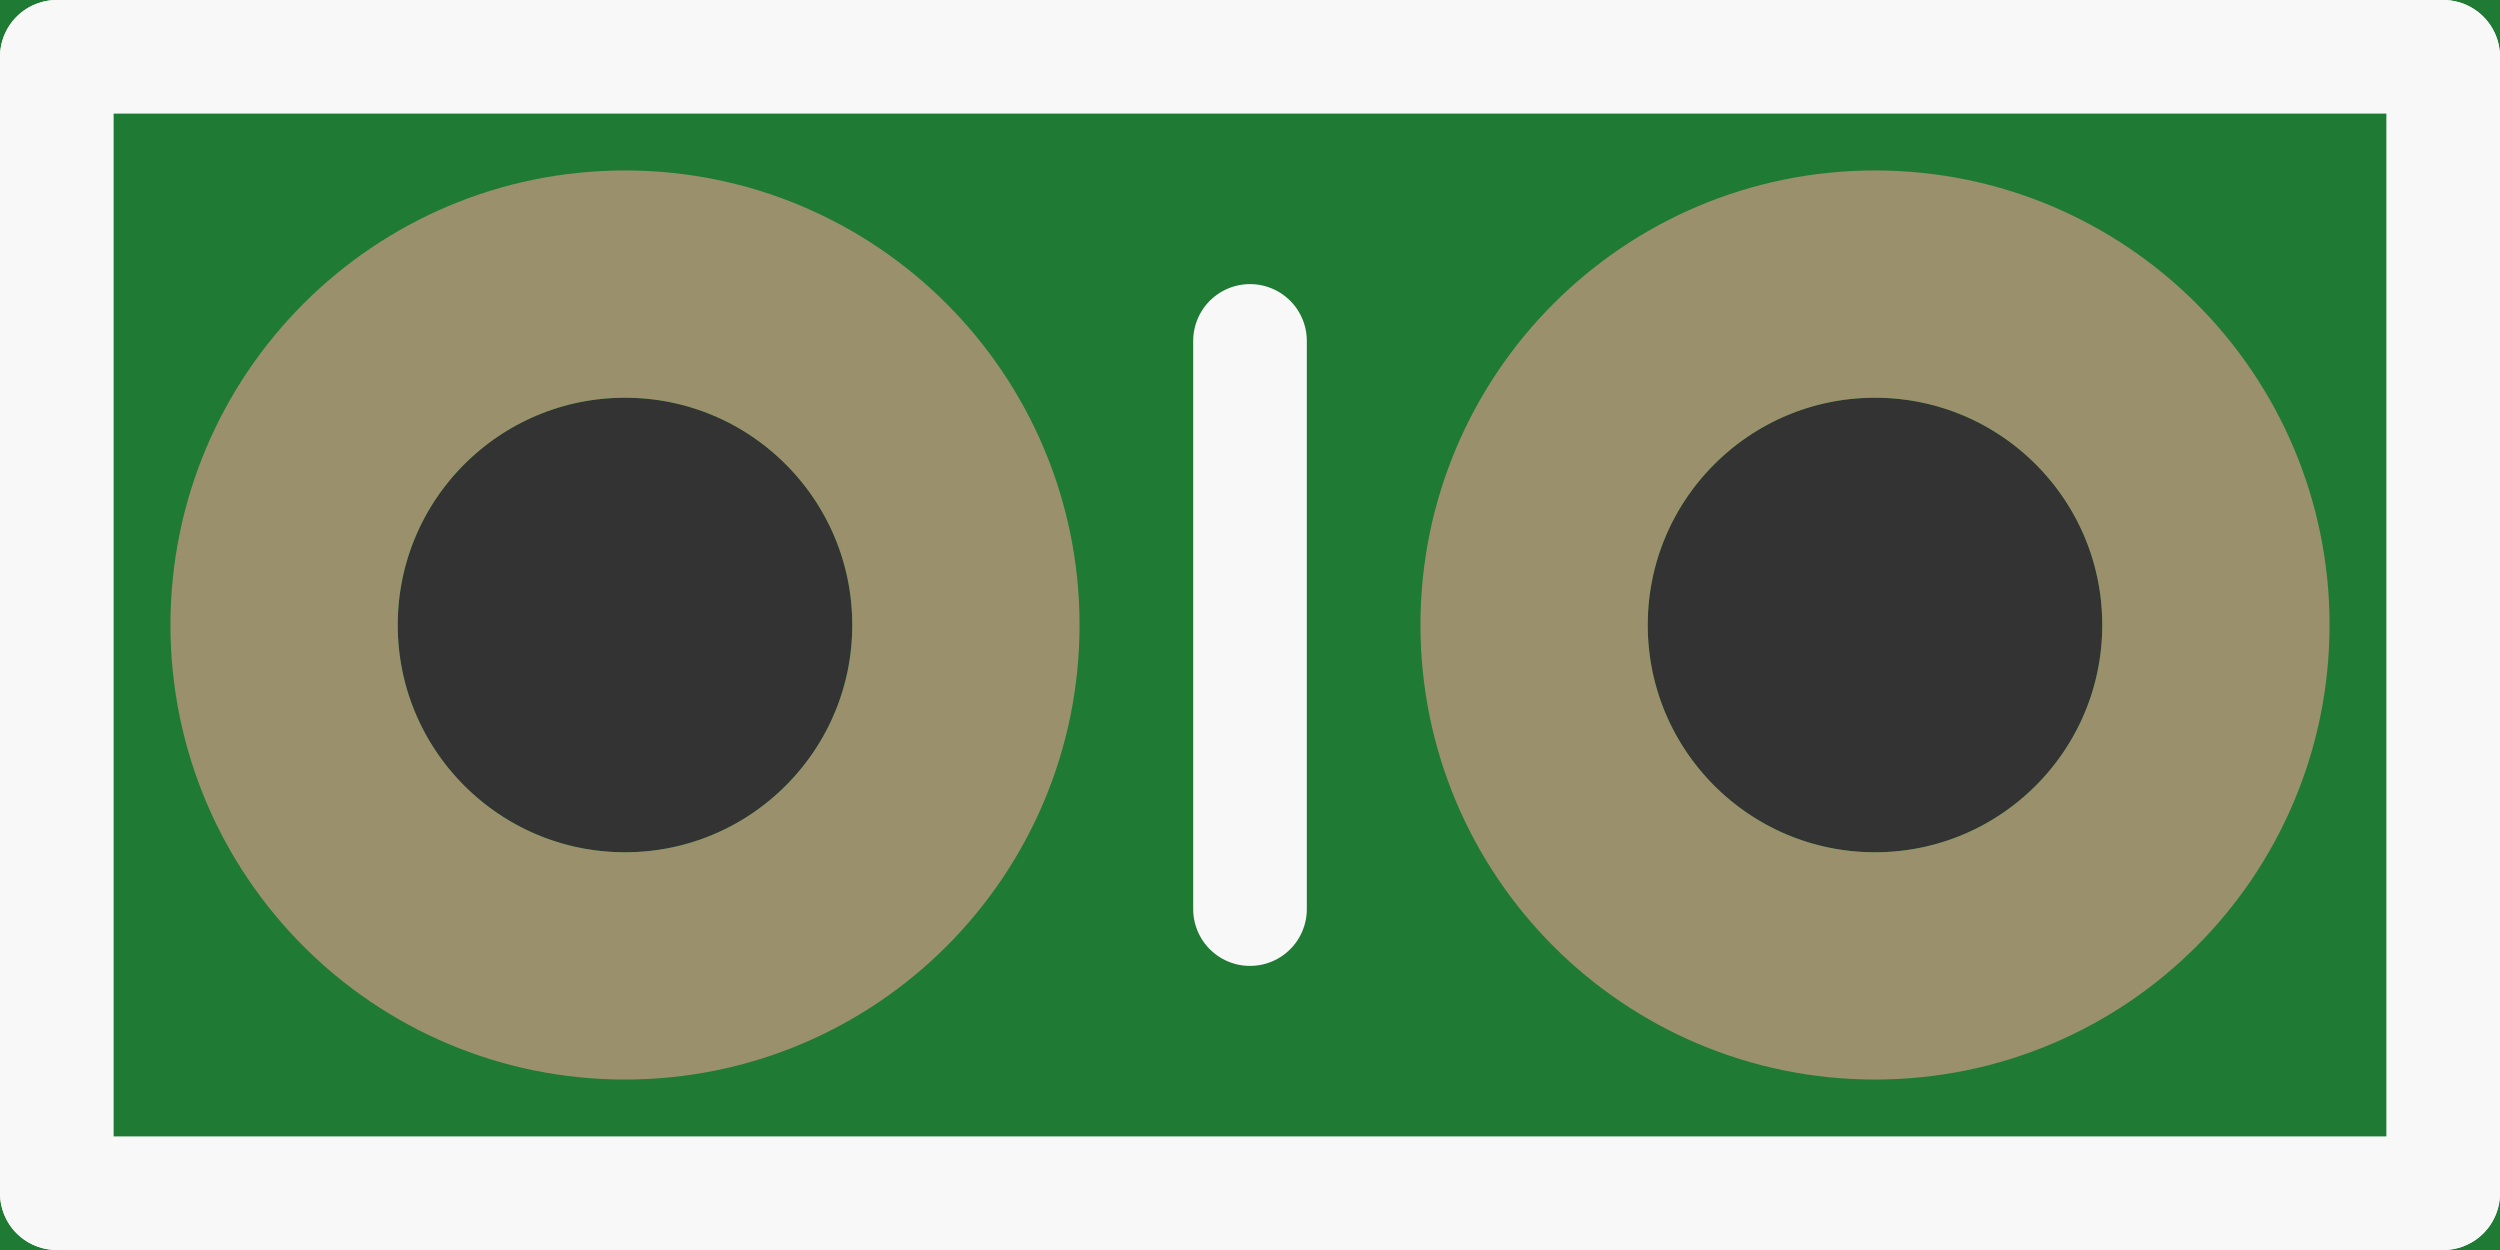 <?xml version='1.0' encoding='UTF-8' standalone='no'?>
<!-- Created with Fritzing (http://www.fritzing.org/) -->
<svg xmlns:svg='http://www.w3.org/2000/svg' xmlns='http://www.w3.org/2000/svg' version='1.2' baseProfile='tiny' x='0in' y='0in' width='0.22in' height='0.11in' viewBox='0 0 5.588 2.794' >
<rect x="0" y="0" width="5.588" height="2.794" fill="#333333" stroke="none"/>
<g id='breadboard'>
<path fill='#1F7A34' stroke='none' stroke-width='0' d='M0,0l5.588,0 0,2.794 -5.588,0 0,-2.794z
M0.889,1.397a0.508,0.508 0 1 0 1.016,0 0.508,0.508 0 1 0 -1.016,0z
M3.683,1.397a0.508,0.508 0 1 0 1.016,0 0.508,0.508 0 1 0 -1.016,0z
'/>
<circle id='connector0pin' connectorname='1' cx='1.397' cy='1.397' r='0.762' stroke='#9A916C' stroke-width='0.508' fill='none' />
<circle id='connector1pin' connectorname='2' cx='4.191' cy='1.397' r='0.762' stroke='#9A916C' stroke-width='0.508' fill='none' />
<line class='other' x1='2.794' y1='0.762' x2='2.794' y2='2.032' stroke='#f8f8f8' stroke-width='0.254' stroke-linecap='round'/>
<line class='other' x1='0.127' y1='0.127' x2='5.461' y2='0.127' stroke='#f8f8f8' stroke-width='0.254' stroke-linecap='round'/>
<line class='other' x1='5.461' y1='0.127' x2='5.461' y2='2.667' stroke='#f8f8f8' stroke-width='0.254' stroke-linecap='round'/>
<line class='other' x1='5.461' y1='2.667' x2='0.127' y2='2.667' stroke='#f8f8f8' stroke-width='0.254' stroke-linecap='round'/>
<line class='other' x1='0.127' y1='2.667' x2='0.127' y2='0.127' stroke='#f8f8f8' stroke-width='0.254' stroke-linecap='round'/>
</g>
</svg>